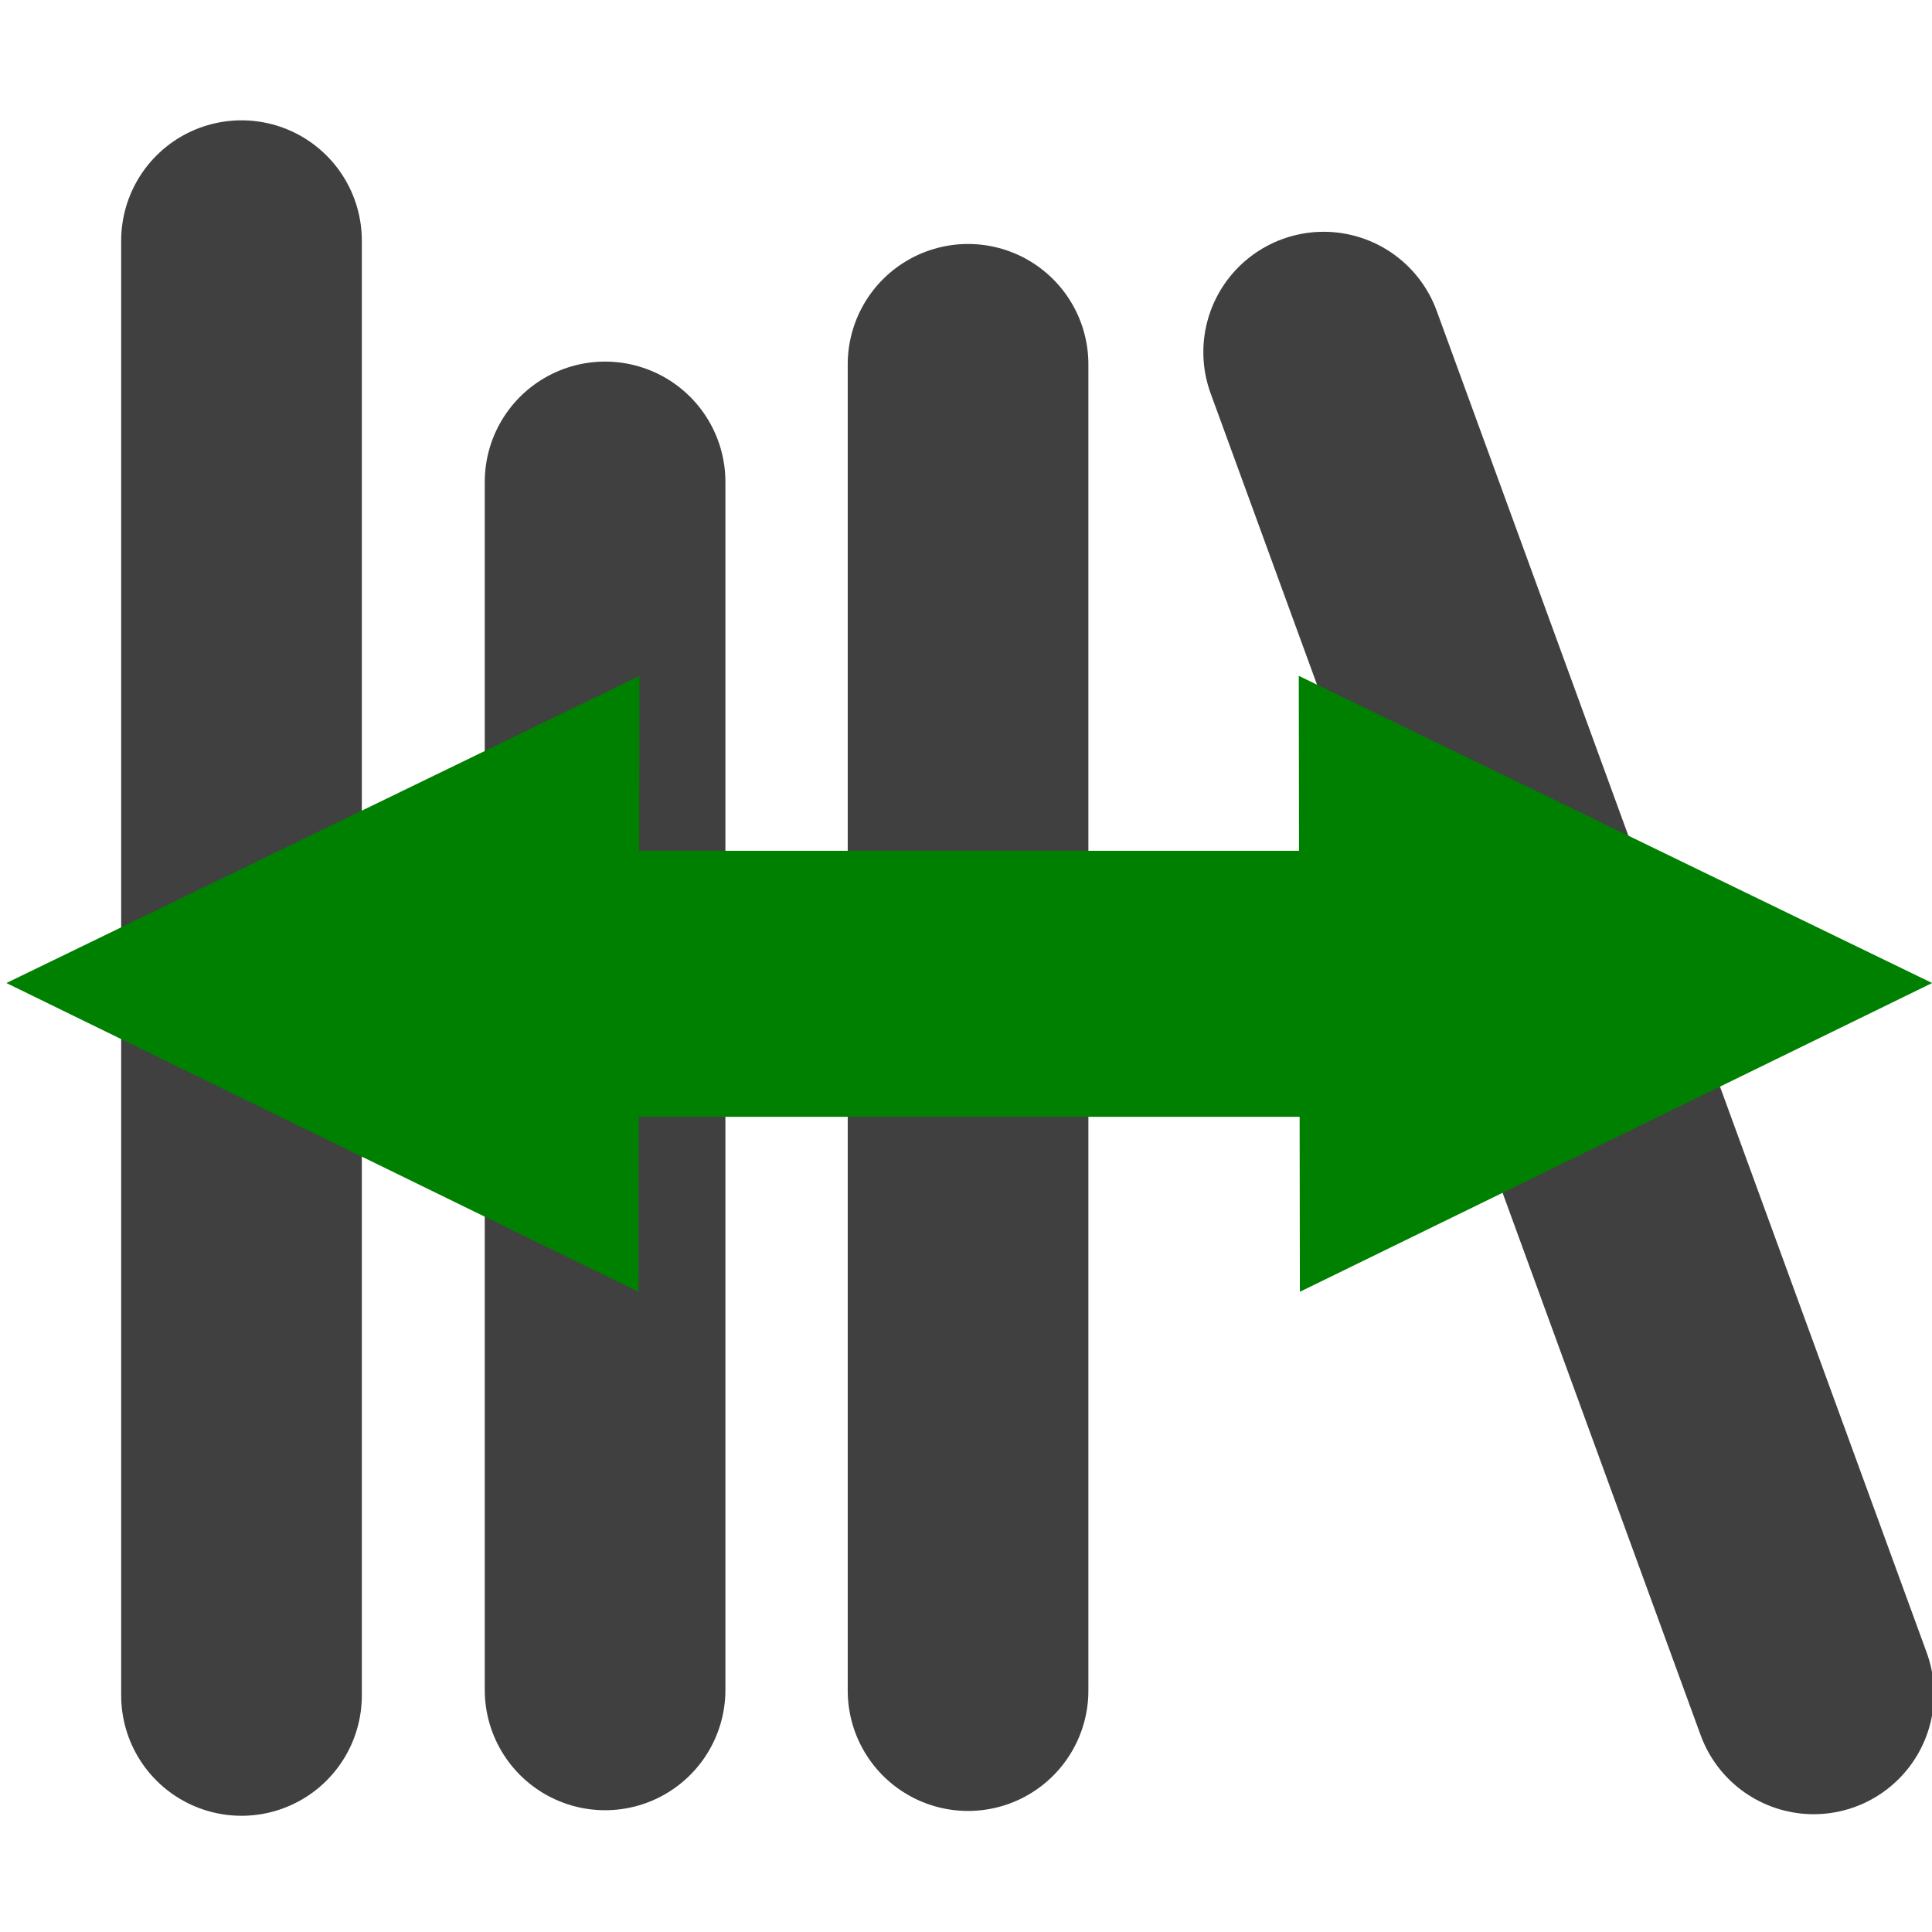 <?xml version="1.0" encoding="UTF-8" standalone="no"?>
<svg
   xmlns:dc="http://purl.org/dc/elements/1.1/"
   xmlns:cc="http://creativecommons.org/ns#"
   xmlns:rdf="http://www.w3.org/1999/02/22-rdf-syntax-ns#"
   xmlns:svg="http://www.w3.org/2000/svg"
   xmlns="http://www.w3.org/2000/svg"
   xmlns:sodipodi="http://sodipodi.sourceforge.net/DTD/sodipodi-0.dtd"
   xmlns:inkscape="http://www.inkscape.org/namespaces/inkscape"
   width="16"
   height="16"
   id="svg2"
   version="1.1"
   inkscape:version="0.91 r13725"
   sodipodi:docname="mybooks-green.svg">
  <defs
     id="defs16" />
  <sodipodi:namedview
     pagecolor="#ffffff"
     bordercolor="#666666"
     borderopacity="1"
     objecttolerance="10"
     gridtolerance="10"
     guidetolerance="10"
     inkscape:pageopacity="0"
     inkscape:pageshadow="2"
     inkscape:window-width="1920"
     inkscape:window-height="1133"
     id="namedview14"
     showgrid="false"
     inkscape:zoom="58.875"
     inkscape:cx="5.0021231"
     inkscape:cy="9.0776815"
     inkscape:window-x="0"
     inkscape:window-y="0"
     inkscape:window-maximized="1"
     inkscape:current-layer="layer1" />
  <g
     inkscape:groupmode="layer"
     id="layer2"
     inkscape:label="Books">
    <path
       style="fill:none;fill-rule:evenodd;stroke:#404040;stroke-width:1.993;stroke-linecap:round;stroke-linejoin:miter;stroke-miterlimit:4;stroke-dasharray:none;stroke-opacity:1"
       d="m 2,1.993 0,12.048"
       id="path4280"
       inkscape:connector-curvature="0" />
    <path
       style="fill:none;fill-rule:evenodd;stroke:#404040;stroke-width:1.993;stroke-linecap:round;stroke-linejoin:miter;stroke-miterlimit:4;stroke-dasharray:none;stroke-opacity:1"
       d="m 5.011,3.991 0,10.004"
       id="path4280-6"
       inkscape:connector-curvature="0" />
    <path
       style="fill:none;fill-rule:evenodd;stroke:#404040;stroke-width:1.993;stroke-linecap:round;stroke-linejoin:miter;stroke-miterlimit:4;stroke-dasharray:none;stroke-opacity:1"
       d="m 8.017,3.017 0,10.984"
       id="path4280-6-7"
       inkscape:connector-curvature="0" />
    <path
       style="fill:none;fill-rule:evenodd;stroke:#404040;stroke-width:1.993;stroke-linecap:round;stroke-linejoin:miter;stroke-miterlimit:4;stroke-dasharray:none;stroke-opacity:1"
       d="m 10.962,2.916 4.058,11.112"
       id="path4280-5"
       inkscape:connector-curvature="0"
       inkscape:transform-center-x="-2.0696491"
       inkscape:transform-center-y="5.6181763" />
  </g>
  <g
     id="g4">
    <title
       id="title6">background</title>
    <rect
       fill="none"
       id="canvas_background"
       height="402"
       width="582"
       y="-1"
       x="-1" />
  </g>
  <g
     inkscape:groupmode="layer"
     id="layer1"
     inkscape:label="Arrow"
     style="display:inline">
    <path
       style="color:#000000;clip-rule:nonzero;display:inline;overflow:visible;visibility:visible;opacity:1;isolation:auto;mix-blend-mode:normal;color-interpolation:sRGB;color-interpolation-filters:linearRGB;solid-color:#000000;solid-opacity:1;fill:#008000;fill-opacity:1;fill-rule:nonzero;stroke:none;stroke-width:0.8;stroke-linecap:round;stroke-linejoin:miter;stroke-miterlimit:4;stroke-dasharray:none;stroke-dashoffset:0;stroke-opacity:1;color-rendering:auto;image-rendering:auto;shape-rendering:auto;text-rendering:auto;enable-background:accumulate"
       d="M 5.298,5.597 0.053,8.141 5.288,10.698 l 0.002,-1.449 5.473,0 0.002,1.449 5.236,-2.557 -5.245,-2.544 0.002,1.449 -5.465,0 0.002,-1.449 z"
       id="path4160"
       inkscape:connector-curvature="0" />
  </g>
</svg>
